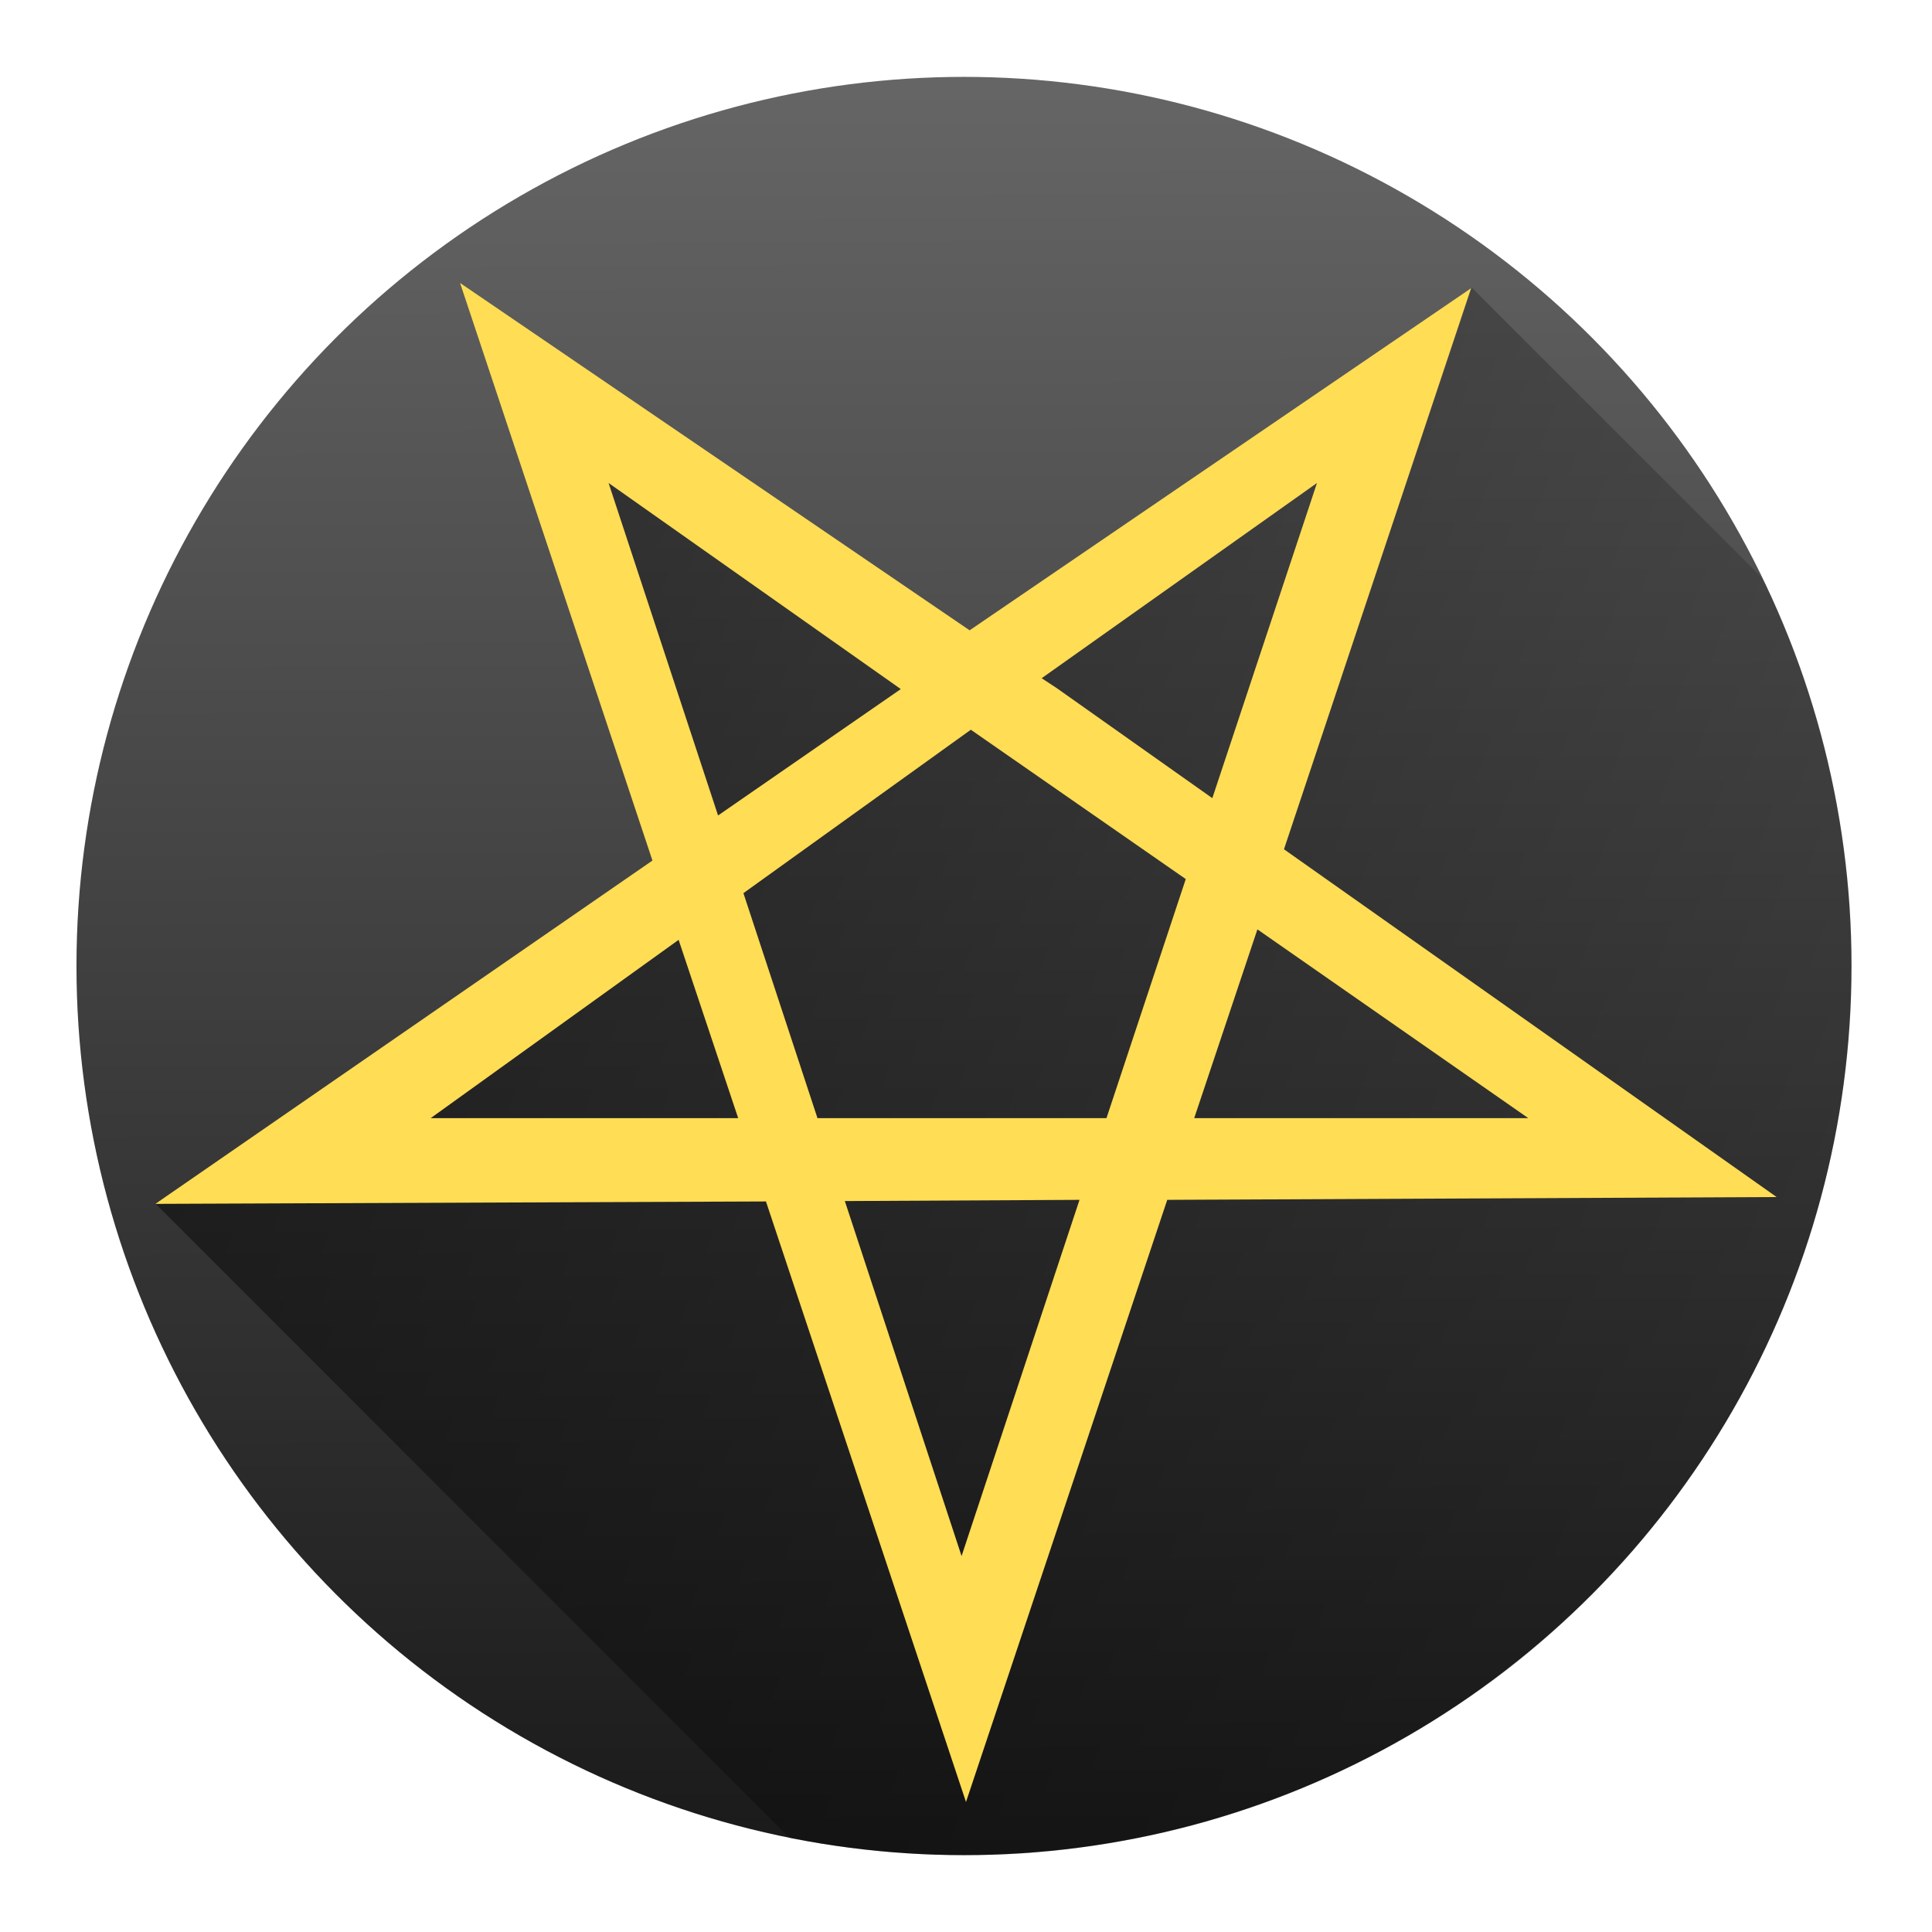 <svg xmlns="http://www.w3.org/2000/svg" xmlns:xlink="http://www.w3.org/1999/xlink" width="48" height="48"><defs><linearGradient id="b"><stop offset="0" stop-color="#1a1a1a"/><stop offset="1" stop-color="#666"/></linearGradient><linearGradient id="a"><stop offset="0"/><stop offset="1" stop-opacity="0"/></linearGradient><linearGradient xlink:href="#a" id="d" gradientUnits="userSpaceOnUse" x1="-2.88" y1="15.39" x2="57.57" y2="37.67" gradientTransform="matrix(.957 0 0 .957 1.04 1.04)"/><linearGradient xlink:href="#b" id="c" x1="1" y1="47.06" x2=".88" y2=".66" gradientUnits="userSpaceOnUse" gradientTransform="matrix(.957 0 0 .957 1.04 1.04)"/></defs><ellipse cx="23.95" cy="24" rx="22.05" ry="22.09" fill="url(#c)"/><path d="M19.61 45.66a22.05 22.1 0 0 0 2.14.32 22.05 22.1 0 0 0 2.2.11 22.05 22.1 0 0 0 1.56-.05 22.05 22.1 0 0 0 2.2-.27 22.05 22.1 0 0 0 2.14-.48 22.05 22.1 0 0 0 2.1-.7 22.05 22.1 0 0 0 2-.9 22.05 22.1 0 0 0 1.92-1.1 22.05 22.1 0 0 0 1.8-1.28 22.05 22.1 0 0 0 1.65-1.46 22.05 22.1 0 0 0 1.5-1.62 22.05 22.1 0 0 0 1.33-1.76 22.05 22.1 0 0 0 1.15-1.88 22.05 22.1 0 0 0 .96-1.99 22.05 22.1 0 0 0 .76-2.07 22.05 22.1 0 0 0 .54-2.14 22.05 22.1 0 0 0 .33-2.19A22.05 22.1 0 0 0 46 24a22.05 22.1 0 0 0-.05-1.56 22.05 22.1 0 0 0-.27-2.2 22.05 22.1 0 0 0-.48-2.15 22.05 22.1 0 0 0-.7-2.1 22.05 22.1 0 0 0-.73-1.64l-7.2-7.2-12.03 9.5-10.95-7.18.9 3.95 2.96 8.43L3.86 29.9z" opacity=".54" fill="url(#d)"/><path d="M11.43 7.03l4.78 14.35-12.35 8.53 15.17-.06L24 44.77l5-14.96 15.14-.07L31.9 21.1l4.65-13.94-12.46 8.5zM15.12 12l7.26 5.12-4.54 3.14zm17.6 0l-2.6 7.83-3.86-2.73-.38-.25zm-8.6 6.13l5.34 3.71-1.97 5.94h-7.18l-1.84-5.59zm7.12 4.96l6.73 4.69h-8.3zm-14.38.26l1.48 4.43H10.7zm9.96 6.46l-2.93 8.85-2.9-8.82z" fill="#fd5" fill-rule="evenodd"/></svg>